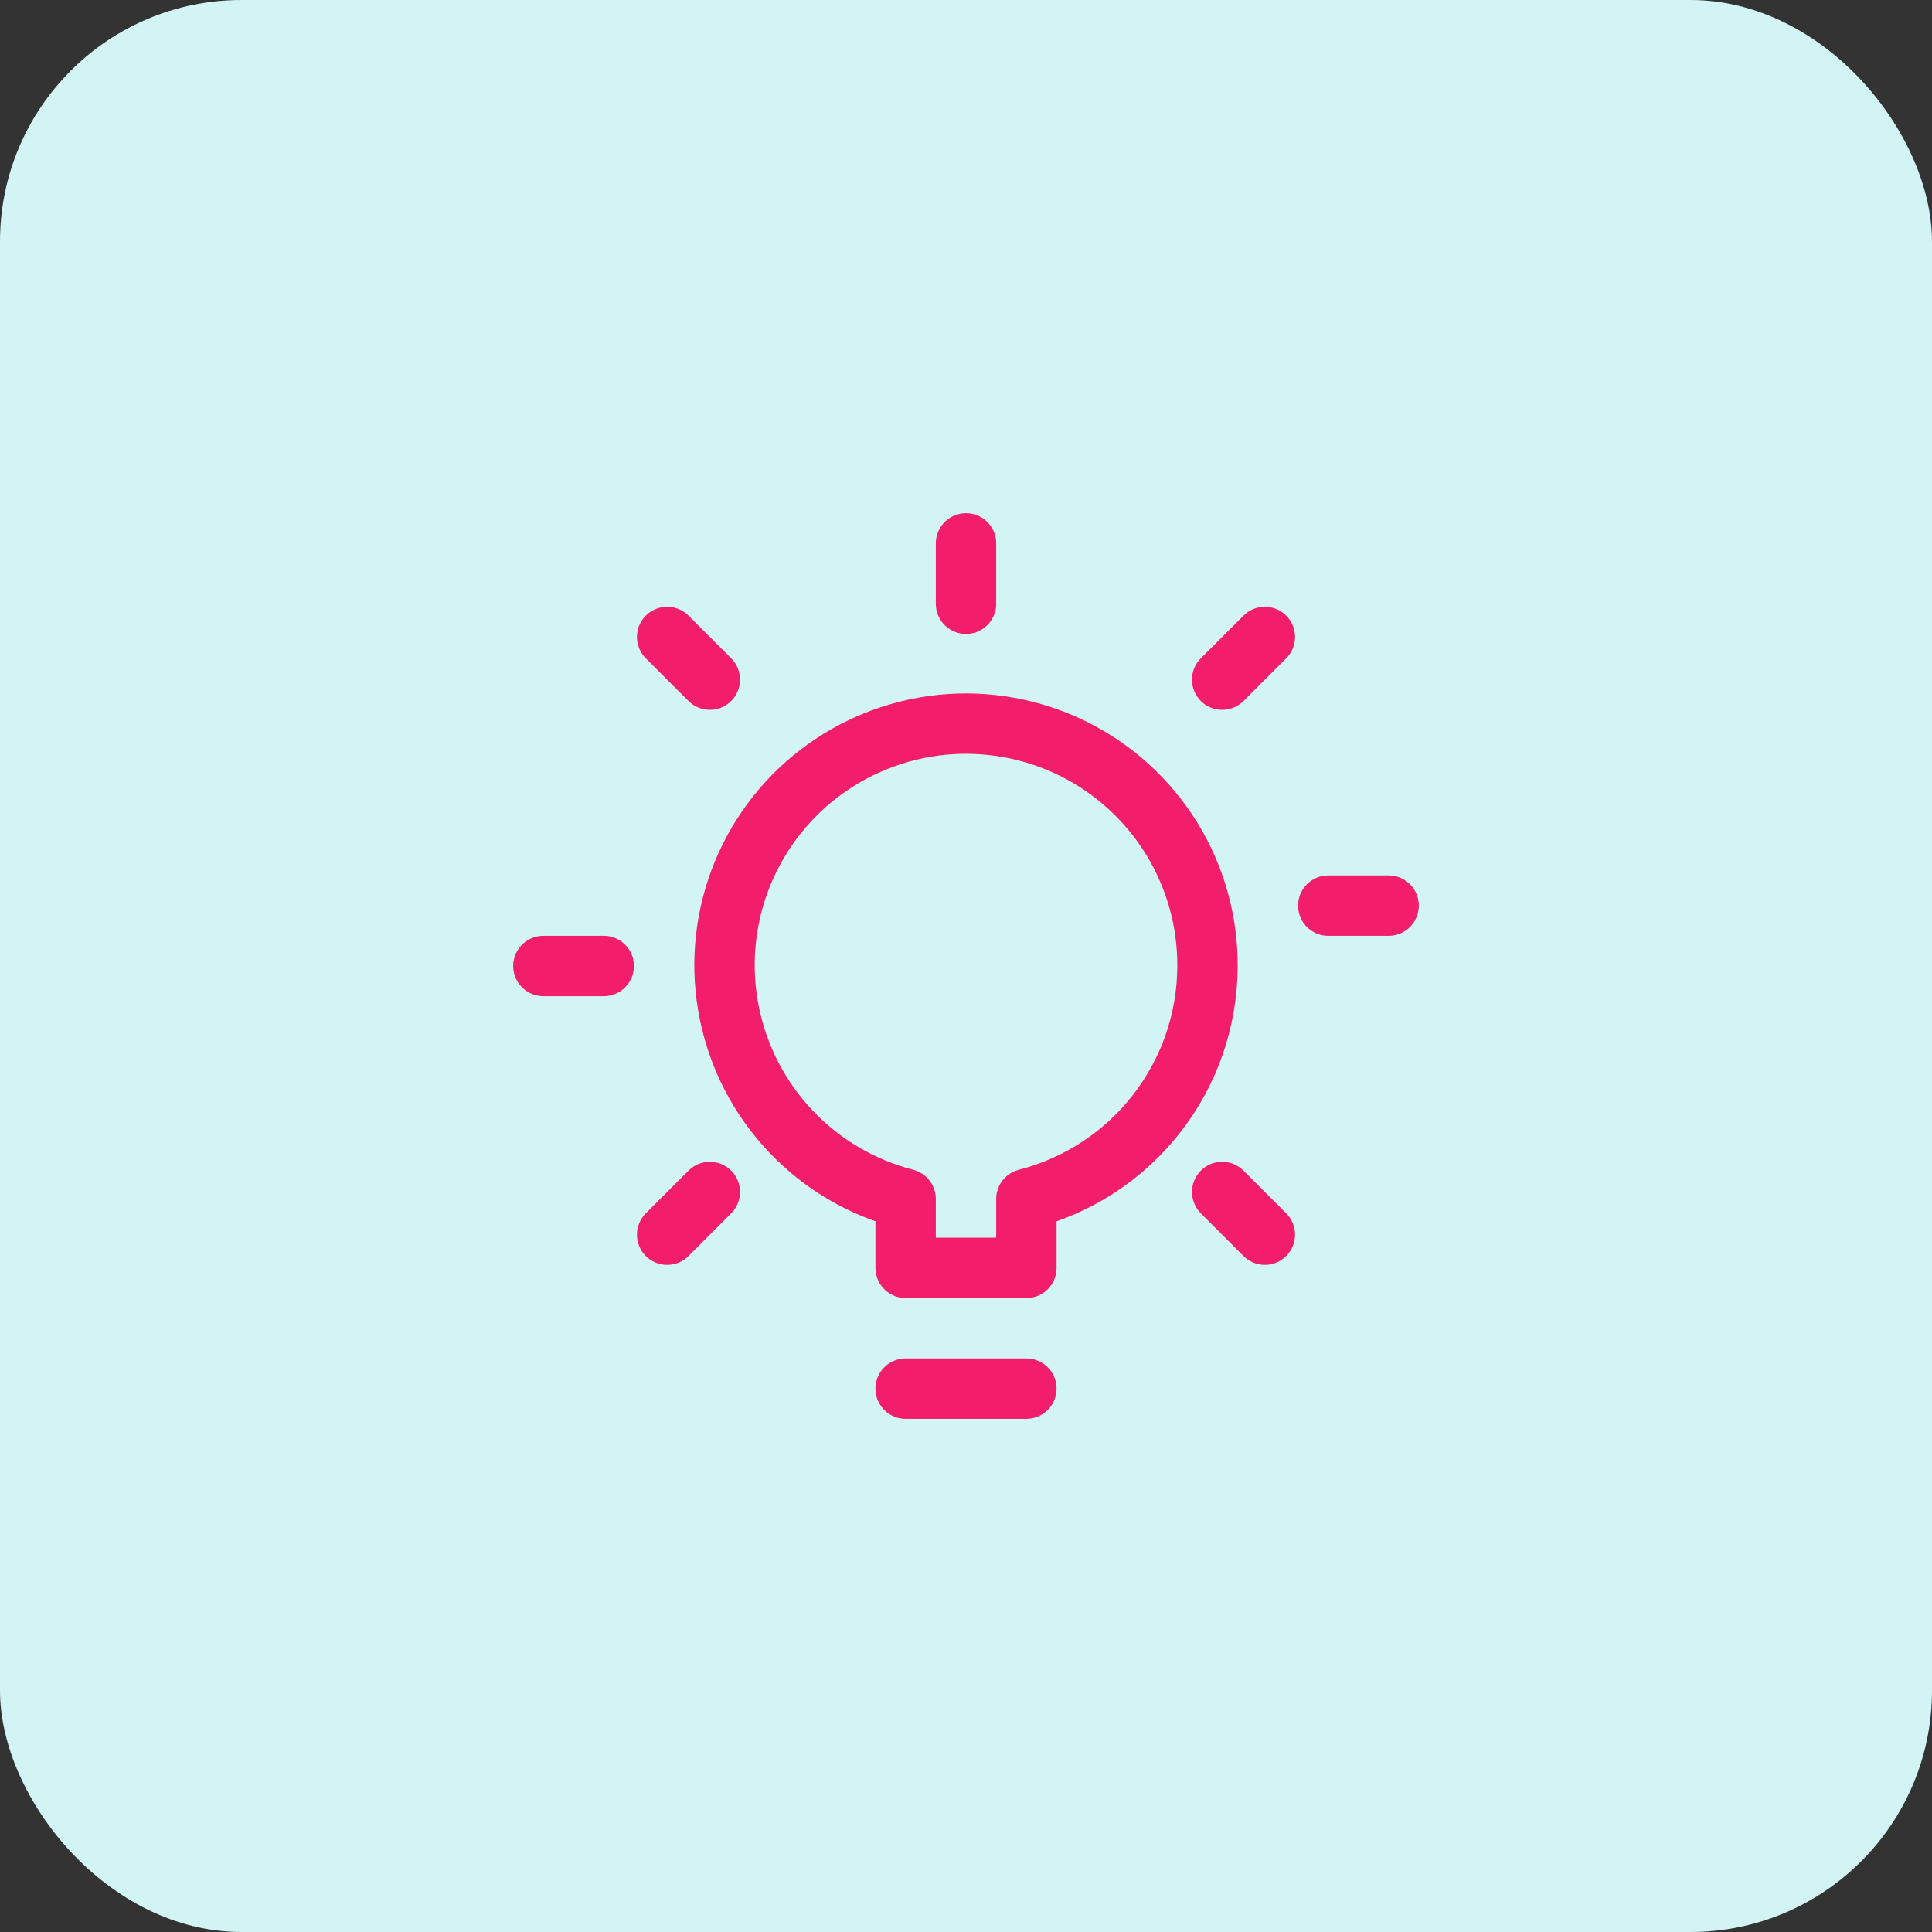 <svg width="32" height="32" viewBox="0 0 32 32" fill="none" xmlns="http://www.w3.org/2000/svg">
<rect x="0" y="0" width="32" height="32" fill="#333333" stroke="none"/>
<rect width="32" height="32" rx="4" fill="#D3F4F4"/>
<g clipPath="url(#clip0_1354_16)">
<path d="M15 23H17" stroke="#F21D6B" stroke-linecap="round" stroke-linejoin="round"/>
<path d="M20 16C20.003 15.251 19.795 14.517 19.401 13.88C19.007 13.244 18.442 12.73 17.771 12.399C17.099 12.068 16.348 11.931 15.603 12.005C14.858 12.08 14.149 12.362 13.556 12.819C12.963 13.277 12.511 13.891 12.25 14.593C11.99 15.295 11.931 16.056 12.082 16.789C12.232 17.523 12.585 18.199 13.101 18.742C13.617 19.285 14.275 19.672 15 19.859V21H17V19.859C17.857 19.639 18.617 19.141 19.16 18.442C19.703 17.744 19.998 16.885 20 16V16Z" stroke="#F21D6B" stroke-linecap="round" stroke-linejoin="round"/>
<path d="M16 10V9" stroke="#F21D6B" stroke-linecap="round" stroke-linejoin="round"/>
<path d="M22 15H23" stroke="#F21D6B" stroke-linecap="round" stroke-linejoin="round"/>
<path d="M9 16H10" stroke="#F21D6B" stroke-linecap="round" stroke-linejoin="round"/>
<path d="M20.243 19.743L20.95 20.45" stroke="#F21D6B" stroke-linecap="round" stroke-linejoin="round"/>
<path d="M11.05 10.55L11.757 11.257" stroke="#F21D6B" stroke-linecap="round" stroke-linejoin="round"/>
<path d="M20.243 11.257L20.95 10.55" stroke="#F21D6B" stroke-linecap="round" stroke-linejoin="round"/>
<path d="M11.05 20.45L11.757 19.743" stroke="#F21D6B" stroke-linecap="round" stroke-linejoin="round"/>
</g>
<defs>
<clipPath id="clip0_1354_16">
<rect width="16" height="16" fill="white" transform="translate(8 8)"/>
</clipPath>
</defs>
</svg>
